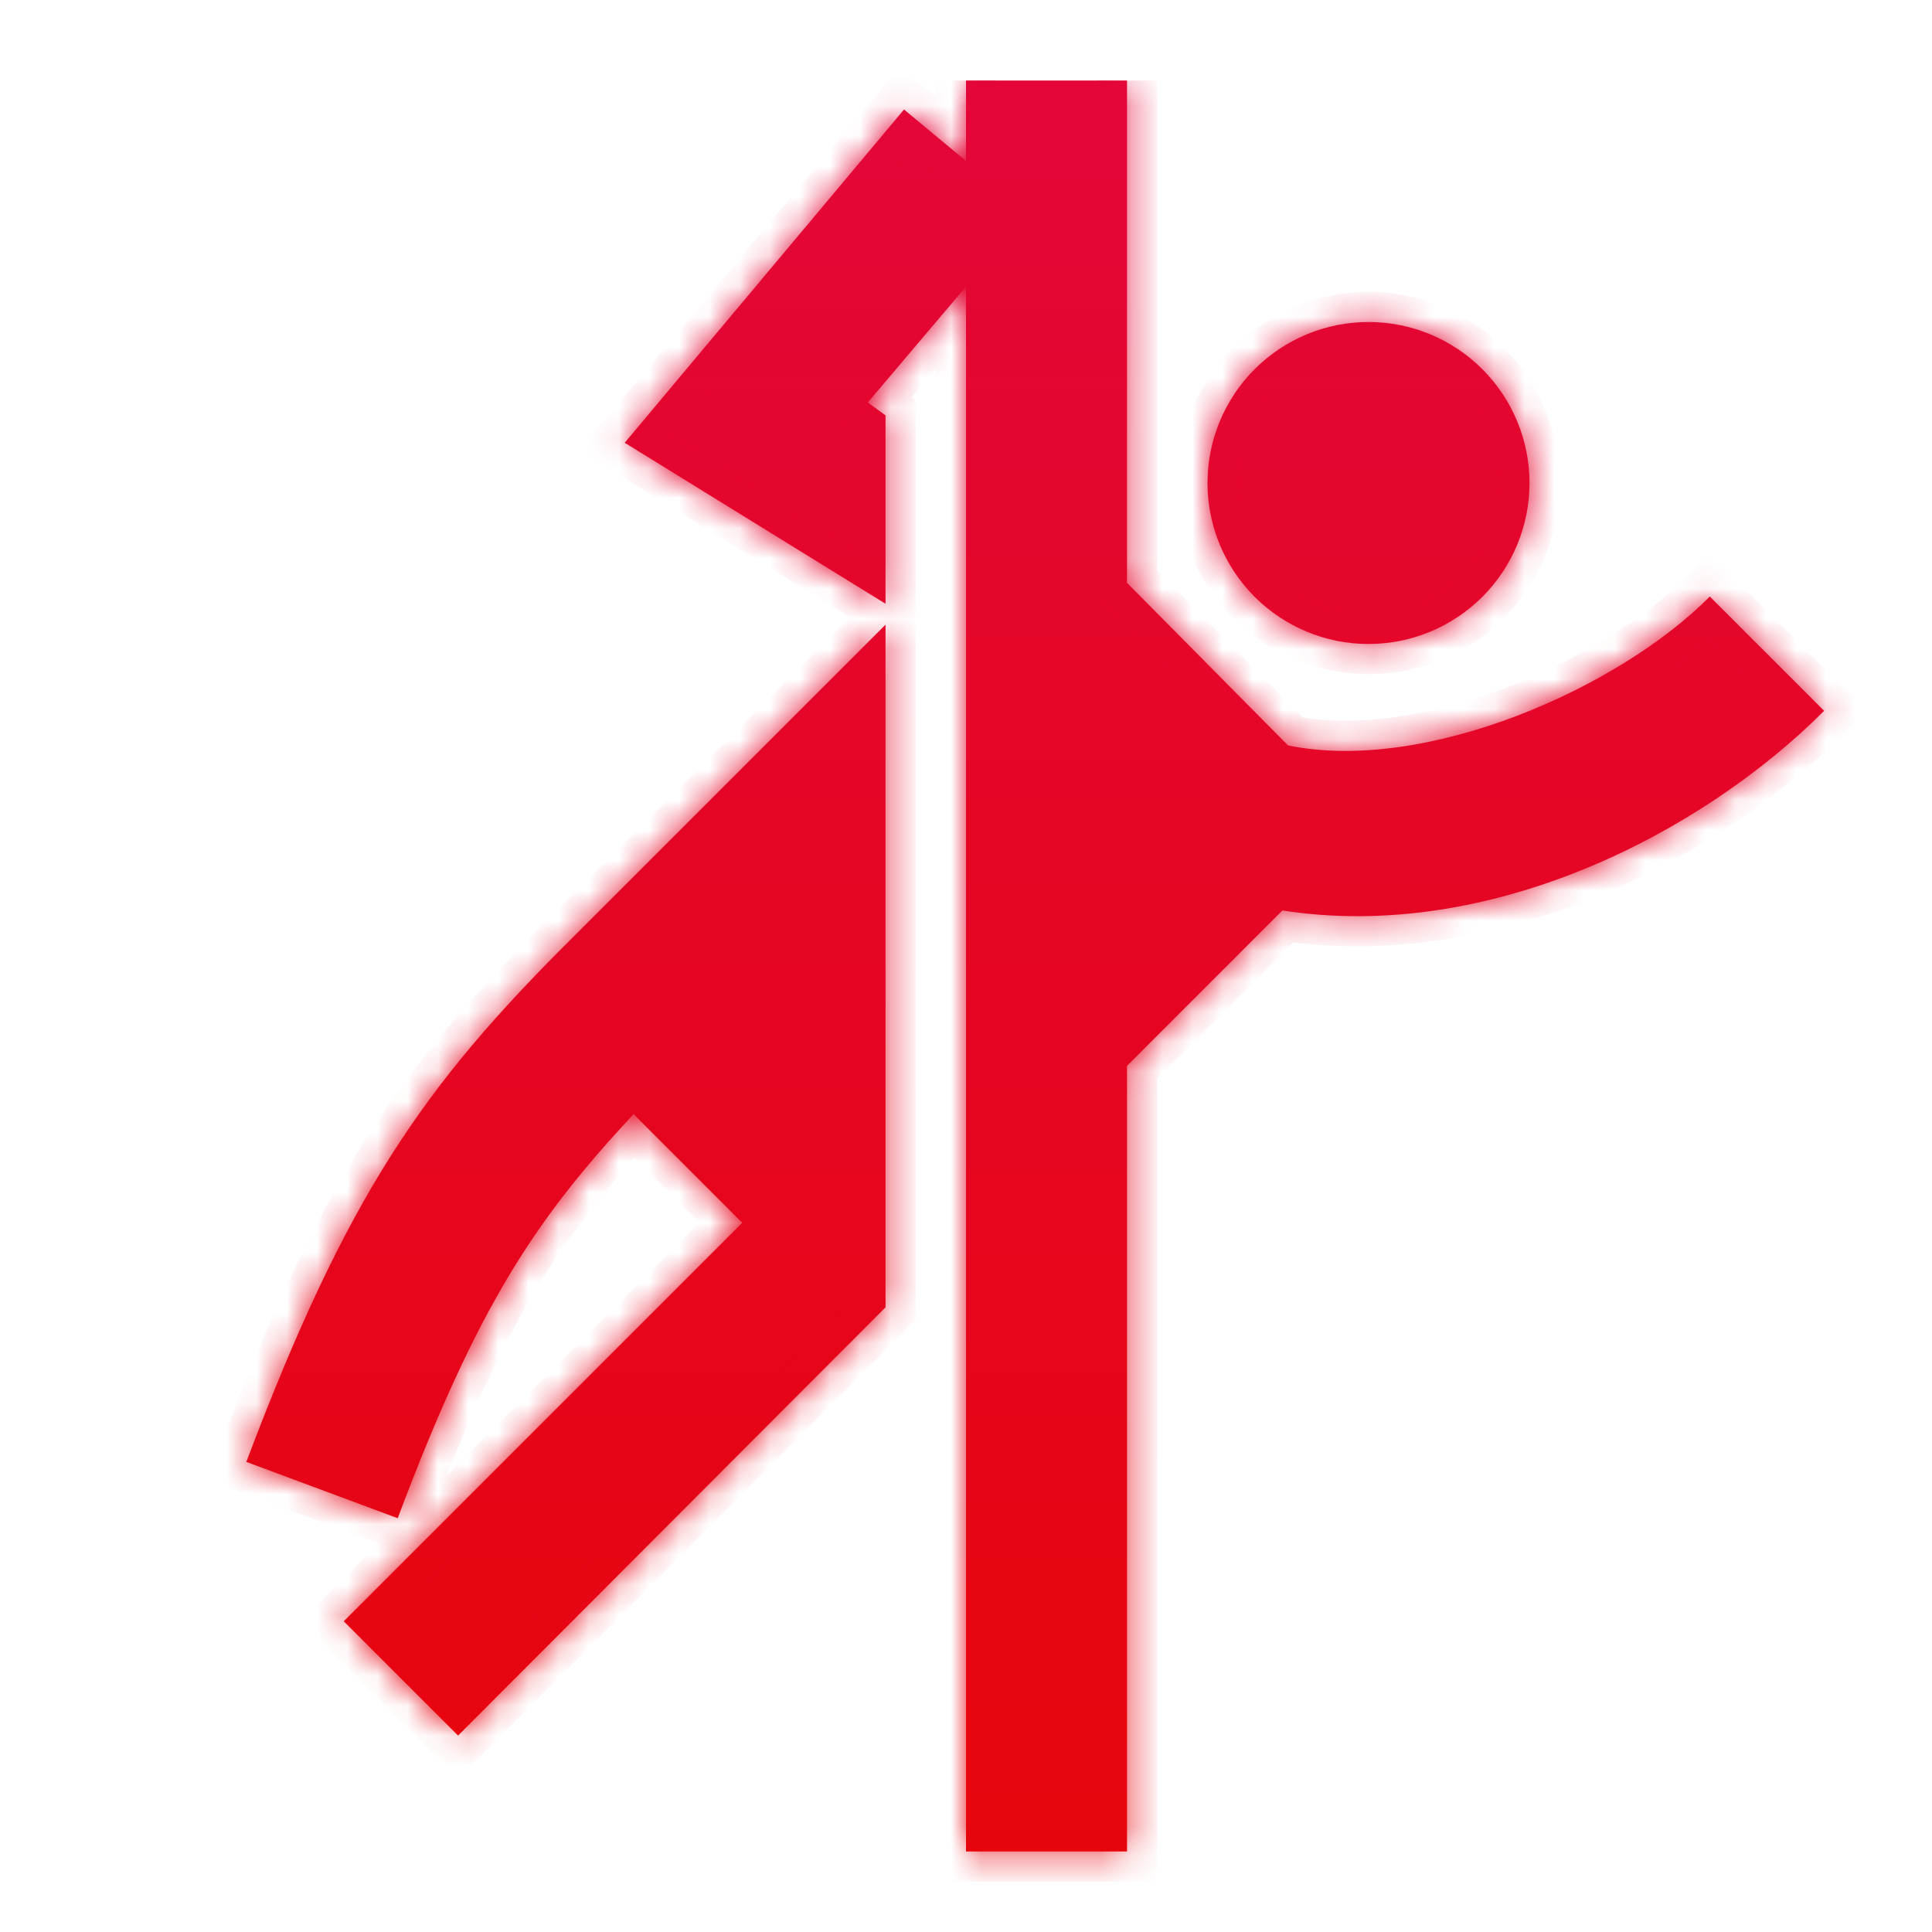 <svg width="64" height="64" viewBox="0 0 64 64" fill="none" xmlns="http://www.w3.org/2000/svg">
<mask id="path-1-inside-1_299_960" fill="white">
<path d="M32 2.667V5.333L29.947 3.627L20.694 14.667L29.334 20V13.76L28.747 13.333L32 9.493V61.333H37.334V35.307L42.48 30.16C49.334 31.227 56.347 27.627 60.427 23.547L56.64 19.76C53.6 22.827 47.2 25.627 42.667 24.693L37.334 19.307V2.667M45.334 10.667C43.919 10.667 42.562 11.229 41.562 12.229C40.562 13.229 40 14.586 40 16C40 17.415 40.562 18.771 41.562 19.771C42.562 20.771 43.919 21.333 45.334 21.333C46.748 21.333 48.105 20.771 49.105 19.771C50.105 18.771 50.667 17.415 50.667 16C50.667 14.586 50.105 13.229 49.105 12.229C48.105 11.229 46.748 10.667 45.334 10.667ZM29.334 20.693L18.933 31.093C14 36 11.493 39.6 8.16 48.427L13.174 50.293C15.84 43.2 17.76 40.373 20.987 36.907L24.587 40.507L11.387 53.707L15.174 57.493L29.334 43.307V20.693Z"/>
</mask>
<path d="M32 2.667V5.333L29.947 3.627L20.694 14.667L29.334 20V13.76L28.747 13.333L32 9.493V61.333H37.334V35.307L42.48 30.16C49.334 31.227 56.347 27.627 60.427 23.547L56.64 19.76C53.6 22.827 47.2 25.627 42.667 24.693L37.334 19.307V2.667M45.334 10.667C43.919 10.667 42.562 11.229 41.562 12.229C40.562 13.229 40 14.586 40 16C40 17.415 40.562 18.771 41.562 19.771C42.562 20.771 43.919 21.333 45.334 21.333C46.748 21.333 48.105 20.771 49.105 19.771C50.105 18.771 50.667 17.415 50.667 16C50.667 14.586 50.105 13.229 49.105 12.229C48.105 11.229 46.748 10.667 45.334 10.667ZM29.334 20.693L18.933 31.093C14 36 11.493 39.6 8.16 48.427L13.174 50.293C15.84 43.2 17.76 40.373 20.987 36.907L24.587 40.507L11.387 53.707L15.174 57.493L29.334 43.307V20.693Z" fill="url(#paint0_linear_299_960)"/>
<path d="M32 5.333L31.361 6.102L33 7.465V5.333H32ZM29.947 3.627L30.586 2.858L29.82 2.221L29.18 2.984L29.947 3.627ZM20.694 14.667L19.927 14.024L19.184 14.91L20.168 15.518L20.694 14.667ZM29.334 20L28.808 20.851L30.334 21.793V20H29.334ZM29.334 13.76H30.334V13.251L29.922 12.951L29.334 13.76ZM28.747 13.333L27.984 12.687L27.288 13.509L28.159 14.142L28.747 13.333ZM32 9.493H33V6.766L31.237 8.847L32 9.493ZM32 61.333H31V62.333H32V61.333ZM37.334 61.333V62.333H38.334V61.333H37.334ZM37.334 35.307L36.626 34.6L36.334 34.892V35.307H37.334ZM42.48 30.16L42.634 29.172L42.132 29.094L41.773 29.453L42.48 30.16ZM60.427 23.547L61.134 24.254L61.841 23.547L61.134 22.84L60.427 23.547ZM56.64 19.76L57.347 19.053L56.637 18.343L55.93 19.056L56.64 19.76ZM42.667 24.693L41.956 25.397L42.169 25.612L42.465 25.673L42.667 24.693ZM37.334 19.307H36.334V19.718L36.623 20.01L37.334 19.307ZM45.334 10.667V9.667V10.667ZM45.334 21.333V22.333V21.333ZM29.334 20.693H30.334V18.279L28.626 19.986L29.334 20.693ZM18.933 31.093L19.639 31.802L19.641 31.8L18.933 31.093ZM8.16 48.427L7.225 48.074L6.87 49.013L7.811 49.364L8.16 48.427ZM13.174 50.293L12.825 51.231L13.759 51.578L14.11 50.645L13.174 50.293ZM20.987 36.907L21.694 36.2L20.961 35.467L20.255 36.225L20.987 36.907ZM24.587 40.507L25.294 41.214L26.001 40.507L25.294 39.8L24.587 40.507ZM11.387 53.707L10.68 53L9.973 53.707L10.68 54.414L11.387 53.707ZM15.174 57.493L14.466 58.2L15.174 58.908L15.881 58.2L15.174 57.493ZM29.334 43.307L30.041 44.013L30.334 43.72V43.307H29.334ZM31 2.667V5.333H33V2.667H31ZM32.639 4.564L30.586 2.858L29.308 4.396L31.361 6.102L32.639 4.564ZM29.18 2.984L19.927 14.024L21.46 15.309L30.713 4.269L29.18 2.984ZM20.168 15.518L28.808 20.851L29.859 19.149L21.219 13.816L20.168 15.518ZM30.334 20V13.76H28.334V20H30.334ZM29.922 12.951L29.335 12.525L28.159 14.142L28.745 14.569L29.922 12.951ZM29.51 13.98L32.763 10.14L31.237 8.847L27.984 12.687L29.51 13.98ZM31 9.493V61.333H33V9.493H31ZM32 62.333H37.334V60.333H32V62.333ZM38.334 61.333V35.307H36.334V61.333H38.334ZM38.041 36.014L43.187 30.867L41.773 29.453L36.626 34.6L38.041 36.014ZM42.326 31.148C49.595 32.279 56.911 28.477 61.134 24.254L59.72 22.84C55.783 26.776 49.072 30.174 42.634 29.172L42.326 31.148ZM61.134 22.84L57.347 19.053L55.933 20.467L59.72 24.254L61.134 22.84ZM55.93 19.056C54.531 20.467 52.302 21.864 49.859 22.792C47.406 23.723 44.877 24.128 42.868 23.714L42.465 25.673C44.989 26.193 47.928 25.664 50.568 24.662C53.218 23.656 55.709 22.119 57.35 20.464L55.93 19.056ZM43.377 23.99L38.044 18.603L36.623 20.01L41.956 25.397L43.377 23.99ZM38.334 19.307V2.667H36.334V19.307H38.334ZM45.334 9.667C43.654 9.667 42.043 10.334 40.855 11.522L42.269 12.936C43.082 12.123 44.184 11.667 45.334 11.667V9.667ZM40.855 11.522C39.667 12.71 39 14.32 39 16H41C41 14.851 41.457 13.749 42.269 12.936L40.855 11.522ZM39 16C39 17.68 39.667 19.291 40.855 20.478L42.269 19.064C41.457 18.252 41 17.149 41 16H39ZM40.855 20.478C42.043 21.666 43.654 22.333 45.334 22.333V20.333C44.184 20.333 43.082 19.877 42.269 19.064L40.855 20.478ZM45.334 22.333C47.013 22.333 48.624 21.666 49.812 20.478L48.398 19.064C47.585 19.877 46.483 20.333 45.334 20.333V22.333ZM49.812 20.478C51 19.291 51.667 17.68 51.667 16H49.667C49.667 17.149 49.21 18.252 48.398 19.064L49.812 20.478ZM51.667 16C51.667 14.32 51 12.71 49.812 11.522L48.398 12.936C49.21 13.749 49.667 14.851 49.667 16H51.667ZM49.812 11.522C48.624 10.334 47.013 9.667 45.334 9.667V11.667C46.483 11.667 47.585 12.123 48.398 12.936L49.812 11.522ZM28.626 19.986L18.226 30.386L19.641 31.8L30.041 21.401L28.626 19.986ZM18.228 30.384C15.733 32.866 13.817 35.052 12.102 37.754C10.392 40.451 8.904 43.628 7.225 48.074L9.096 48.78C10.75 44.399 12.182 41.362 13.791 38.826C15.397 36.295 17.201 34.227 19.639 31.802L18.228 30.384ZM7.811 49.364L12.825 51.231L13.522 49.356L8.509 47.49L7.811 49.364ZM14.11 50.645C16.737 43.656 18.593 40.946 21.719 37.588L20.255 36.225C16.927 39.801 14.943 42.745 12.238 49.941L14.11 50.645ZM20.28 37.614L23.88 41.214L25.294 39.8L21.694 36.2L20.28 37.614ZM23.88 39.8L10.68 53L12.094 54.414L25.294 41.214L23.88 39.8ZM10.68 54.414L14.466 58.2L15.881 56.786L12.094 53L10.68 54.414ZM15.881 58.2L30.041 44.013L28.626 42.6L14.466 56.787L15.881 58.2ZM30.334 43.307V20.693H28.334V43.307H30.334Z" fill="url(#paint1_linear_299_960)" mask="url(#path-1-inside-1_299_960)"/>
<defs>
<linearGradient id="paint0_linear_299_960" x1="34.294" y1="2.667" x2="34.294" y2="61.333" gradientUnits="userSpaceOnUse">
<stop stop-color="#E40638"/>
<stop offset="1" stop-color="#E7050D"/>
</linearGradient>
<linearGradient id="paint1_linear_299_960" x1="34.294" y1="2.667" x2="34.294" y2="61.333" gradientUnits="userSpaceOnUse">
<stop stop-color="#E40638"/>
<stop offset="1" stop-color="#E7050D"/>
</linearGradient>
</defs>
</svg>
